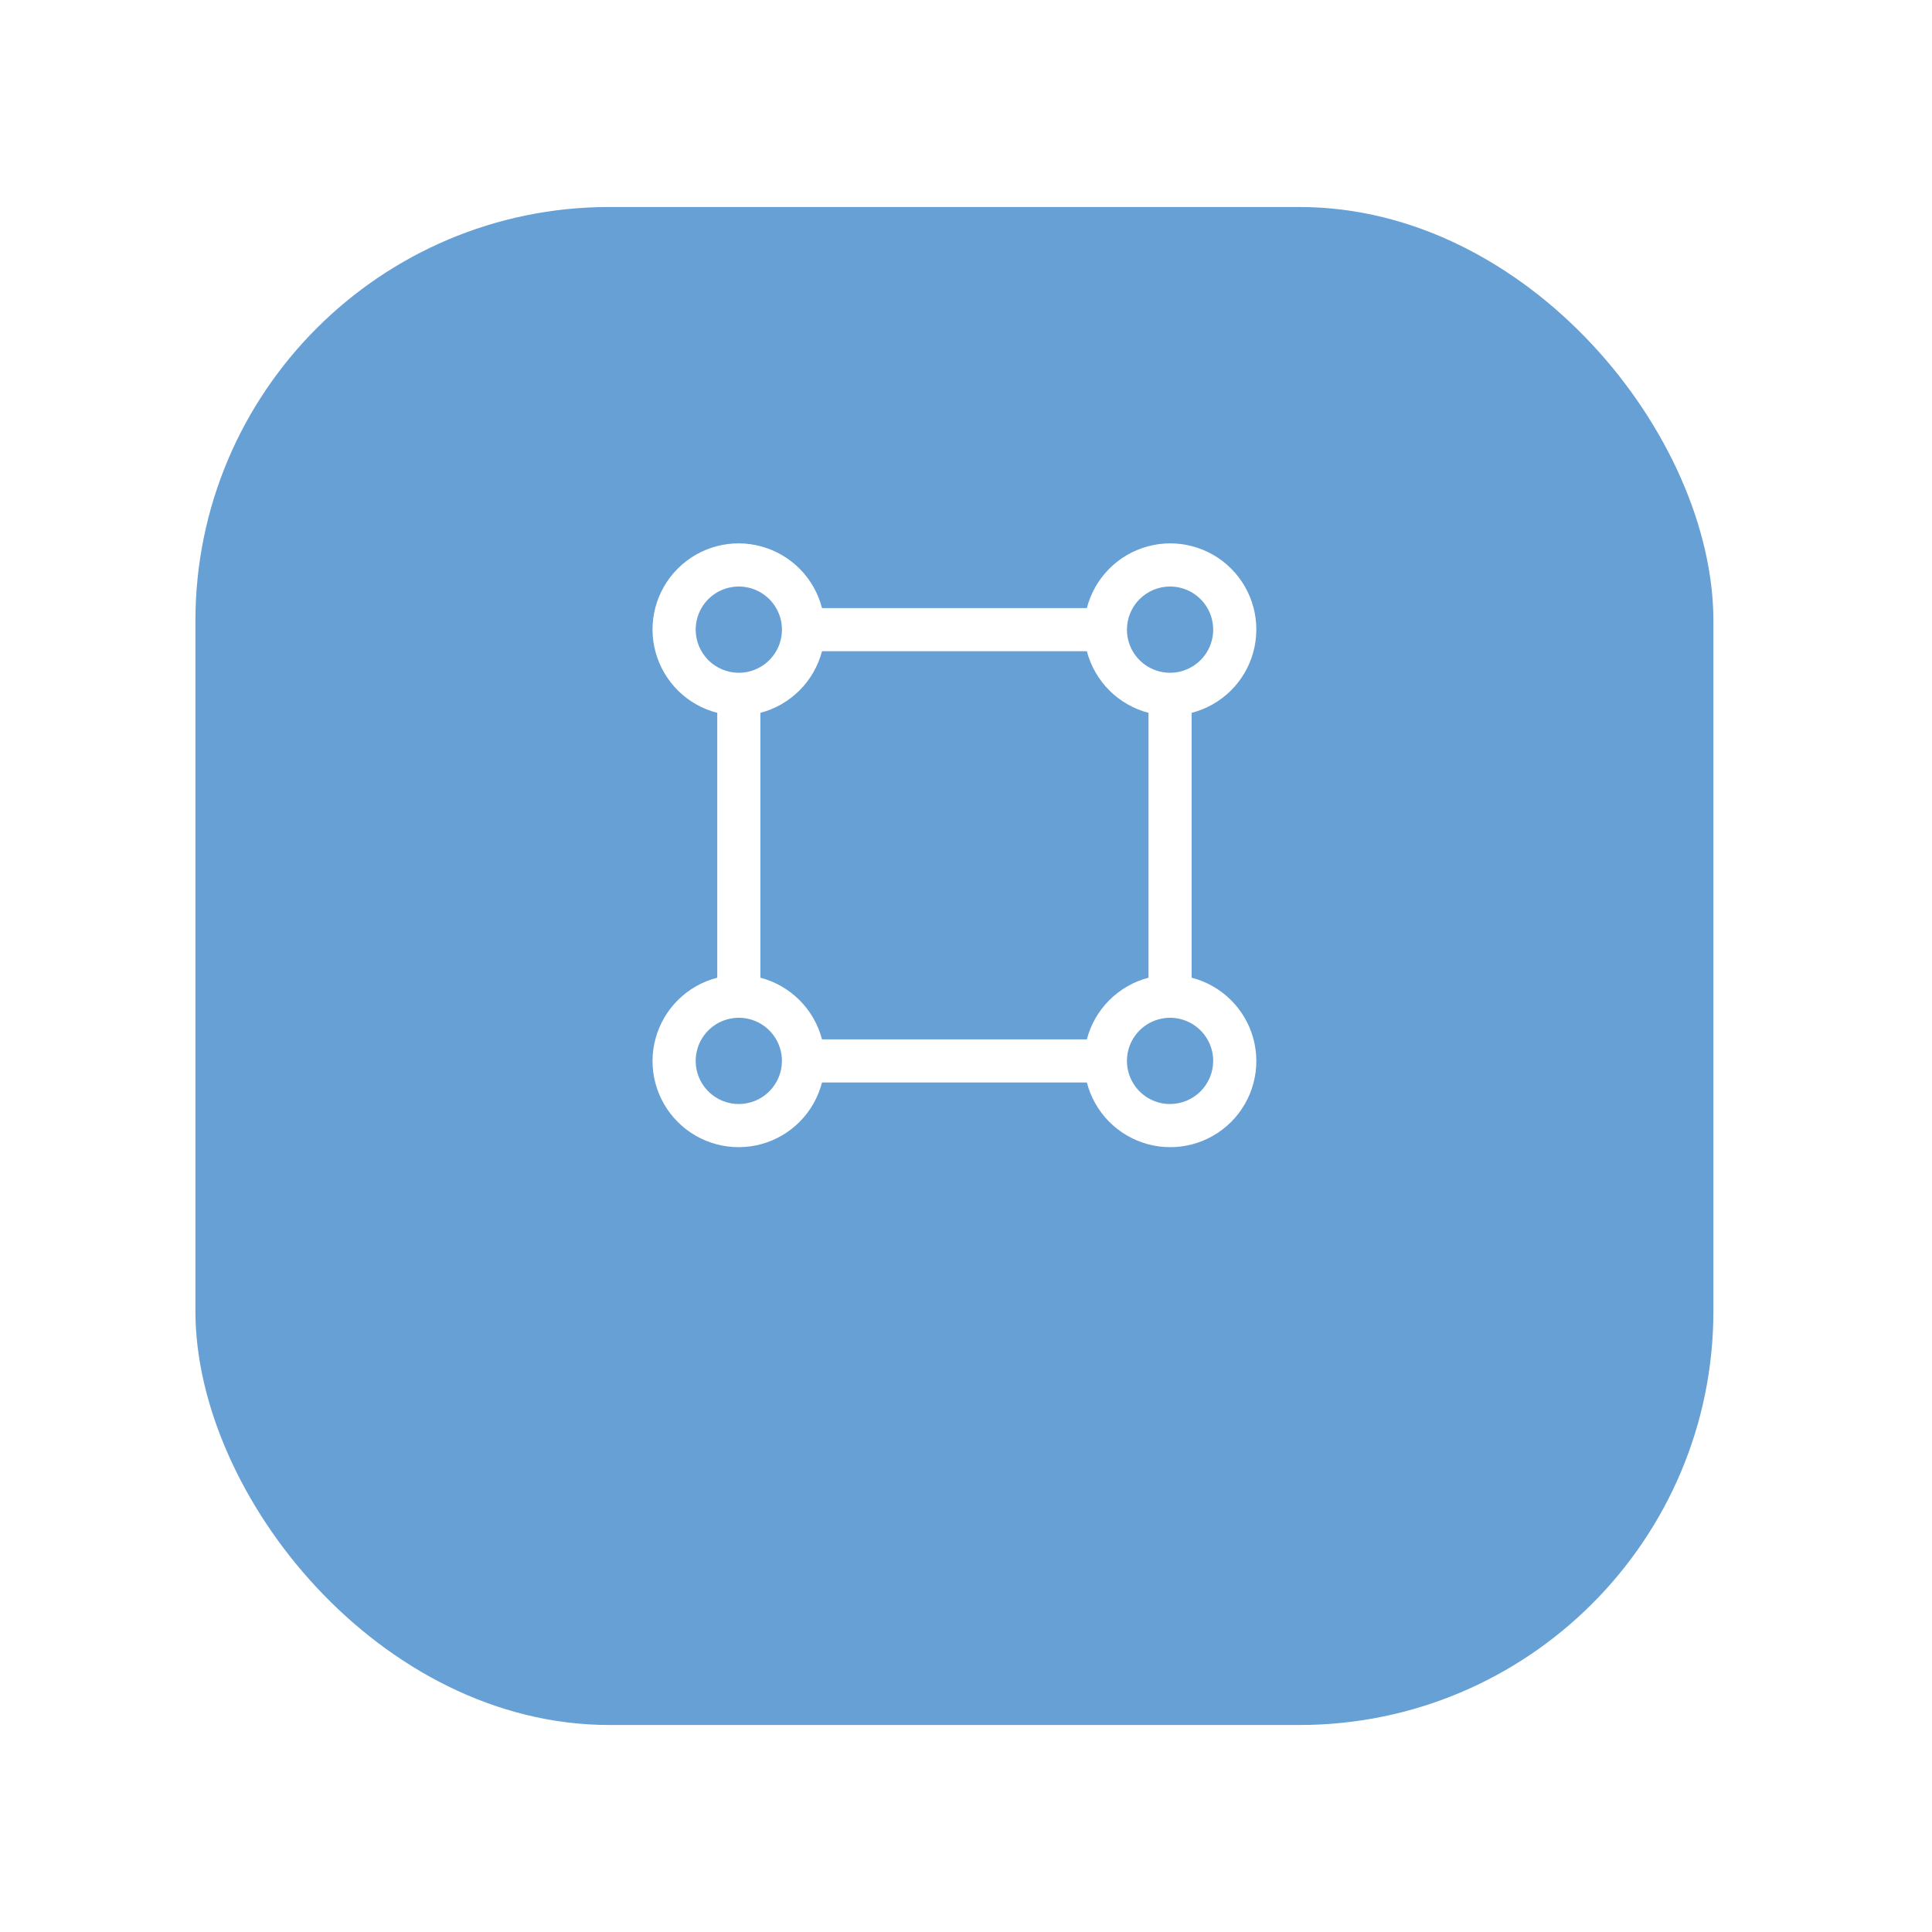 <svg width="56" height="56" viewBox="0 0 56 56" fill="none" xmlns="http://www.w3.org/2000/svg">
<g filter="url(#filter0_d_541_360977)">
<rect x="5.664" y="2.5" width="44" height="44" rx="12" fill="#66A0D5"/>
</g>
<path d="M34.54 28.339V20.662C34.966 20.553 35.356 20.332 35.67 20.024C35.984 19.715 36.211 19.329 36.327 18.904C36.443 18.479 36.445 18.031 36.332 17.606C36.219 17.18 35.996 16.792 35.685 16.481C35.373 16.169 34.985 15.946 34.559 15.833C34.134 15.72 33.686 15.722 33.261 15.839C32.837 15.955 32.45 16.181 32.142 16.495C31.833 16.809 31.613 17.199 31.503 17.626H23.826C23.717 17.199 23.497 16.809 23.188 16.495C22.879 16.181 22.493 15.955 22.068 15.839C21.643 15.722 21.195 15.72 20.77 15.833C20.344 15.946 19.956 16.169 19.645 16.481C19.334 16.792 19.11 17.18 18.997 17.606C18.884 18.031 18.886 18.479 19.003 18.904C19.119 19.329 19.346 19.715 19.659 20.024C19.973 20.332 20.363 20.553 20.79 20.662V28.339C20.363 28.449 19.973 28.669 19.659 28.978C19.346 29.286 19.119 29.673 19.003 30.097C18.886 30.522 18.884 30.97 18.997 31.395C19.11 31.821 19.334 32.209 19.645 32.52C19.956 32.832 20.344 33.055 20.77 33.168C21.195 33.281 21.643 33.279 22.068 33.163C22.493 33.046 22.879 32.82 23.188 32.506C23.497 32.192 23.717 31.802 23.826 31.376H31.503C31.613 31.802 31.833 32.192 32.142 32.506C32.45 32.82 32.837 33.046 33.261 33.163C33.686 33.279 34.134 33.281 34.559 33.168C34.985 33.055 35.373 32.832 35.685 32.52C35.996 32.209 36.219 31.821 36.332 31.395C36.445 30.97 36.443 30.522 36.327 30.097C36.211 29.673 35.984 29.286 35.67 28.978C35.356 28.669 34.966 28.449 34.54 28.339ZM33.915 17.001C34.162 17.001 34.404 17.074 34.609 17.211C34.815 17.349 34.975 17.544 35.07 17.772C35.164 18.001 35.189 18.252 35.141 18.494C35.093 18.737 34.973 18.96 34.799 19.134C34.624 19.309 34.401 19.428 34.159 19.477C33.916 19.525 33.665 19.5 33.436 19.405C33.208 19.311 33.013 19.151 32.875 18.945C32.738 18.74 32.665 18.498 32.665 18.251C32.665 17.919 32.797 17.602 33.031 17.367C33.266 17.133 33.583 17.001 33.915 17.001ZM20.165 18.251C20.165 18.003 20.238 17.762 20.375 17.556C20.513 17.351 20.708 17.19 20.936 17.096C21.165 17.001 21.416 16.976 21.659 17.025C21.901 17.073 22.124 17.192 22.299 17.367C22.473 17.542 22.593 17.764 22.641 18.007C22.689 18.249 22.664 18.501 22.57 18.729C22.475 18.957 22.315 19.153 22.109 19.29C21.904 19.427 21.662 19.501 21.415 19.501C21.083 19.5 20.766 19.369 20.531 19.134C20.297 18.9 20.165 18.582 20.165 18.251ZM21.415 32.001C21.168 32.001 20.926 31.927 20.72 31.79C20.515 31.653 20.355 31.457 20.26 31.229C20.165 31.001 20.14 30.749 20.189 30.507C20.237 30.264 20.356 30.042 20.531 29.867C20.706 29.692 20.928 29.573 21.171 29.525C21.413 29.476 21.665 29.501 21.893 29.596C22.122 29.69 22.317 29.851 22.454 30.056C22.591 30.262 22.665 30.503 22.665 30.751C22.664 31.082 22.533 31.4 22.298 31.634C22.064 31.869 21.746 32 21.415 32.001ZM31.503 30.126H23.826C23.714 29.696 23.489 29.304 23.175 28.99C22.861 28.676 22.469 28.451 22.04 28.339V20.662C22.469 20.55 22.861 20.325 23.175 20.011C23.489 19.697 23.714 19.305 23.826 18.876H31.503C31.615 19.305 31.84 19.697 32.154 20.011C32.468 20.325 32.86 20.55 33.29 20.662V28.339C32.86 28.451 32.468 28.676 32.154 28.99C31.84 29.304 31.615 29.696 31.503 30.126ZM33.915 32.001C33.667 32.001 33.426 31.927 33.22 31.79C33.015 31.653 32.855 31.457 32.76 31.229C32.665 31.001 32.641 30.749 32.689 30.507C32.737 30.264 32.856 30.042 33.031 29.867C33.206 29.692 33.428 29.573 33.671 29.525C33.913 29.476 34.165 29.501 34.393 29.596C34.621 29.69 34.817 29.851 34.954 30.056C35.091 30.262 35.165 30.503 35.165 30.751C35.164 31.082 35.032 31.4 34.798 31.634C34.564 31.868 34.246 32 33.915 32.001Z" fill="white"/>
<defs>
<filter id="filter0_d_541_360977" x="0.164" y="0.5" width="55" height="55" filterUnits="userSpaceOnUse" color-interpolation-filters="sRGB">
<feFlood flood-opacity="0" result="BackgroundImageFix"/>
<feColorMatrix in="SourceAlpha" type="matrix" values="0 0 0 0 0 0 0 0 0 0 0 0 0 0 0 0 0 0 127 0" result="hardAlpha"/>
<feOffset dy="3.5"/>
<feGaussianBlur stdDeviation="2.75"/>
<feColorMatrix type="matrix" values="0 0 0 0 0 0 0 0 0 0 0 0 0 0 0 0 0 0 0.02 0"/>
<feBlend mode="normal" in2="BackgroundImageFix" result="effect1_dropShadow_541_360977"/>
<feBlend mode="normal" in="SourceGraphic" in2="effect1_dropShadow_541_360977" result="shape"/>
</filter>
</defs>
</svg>
